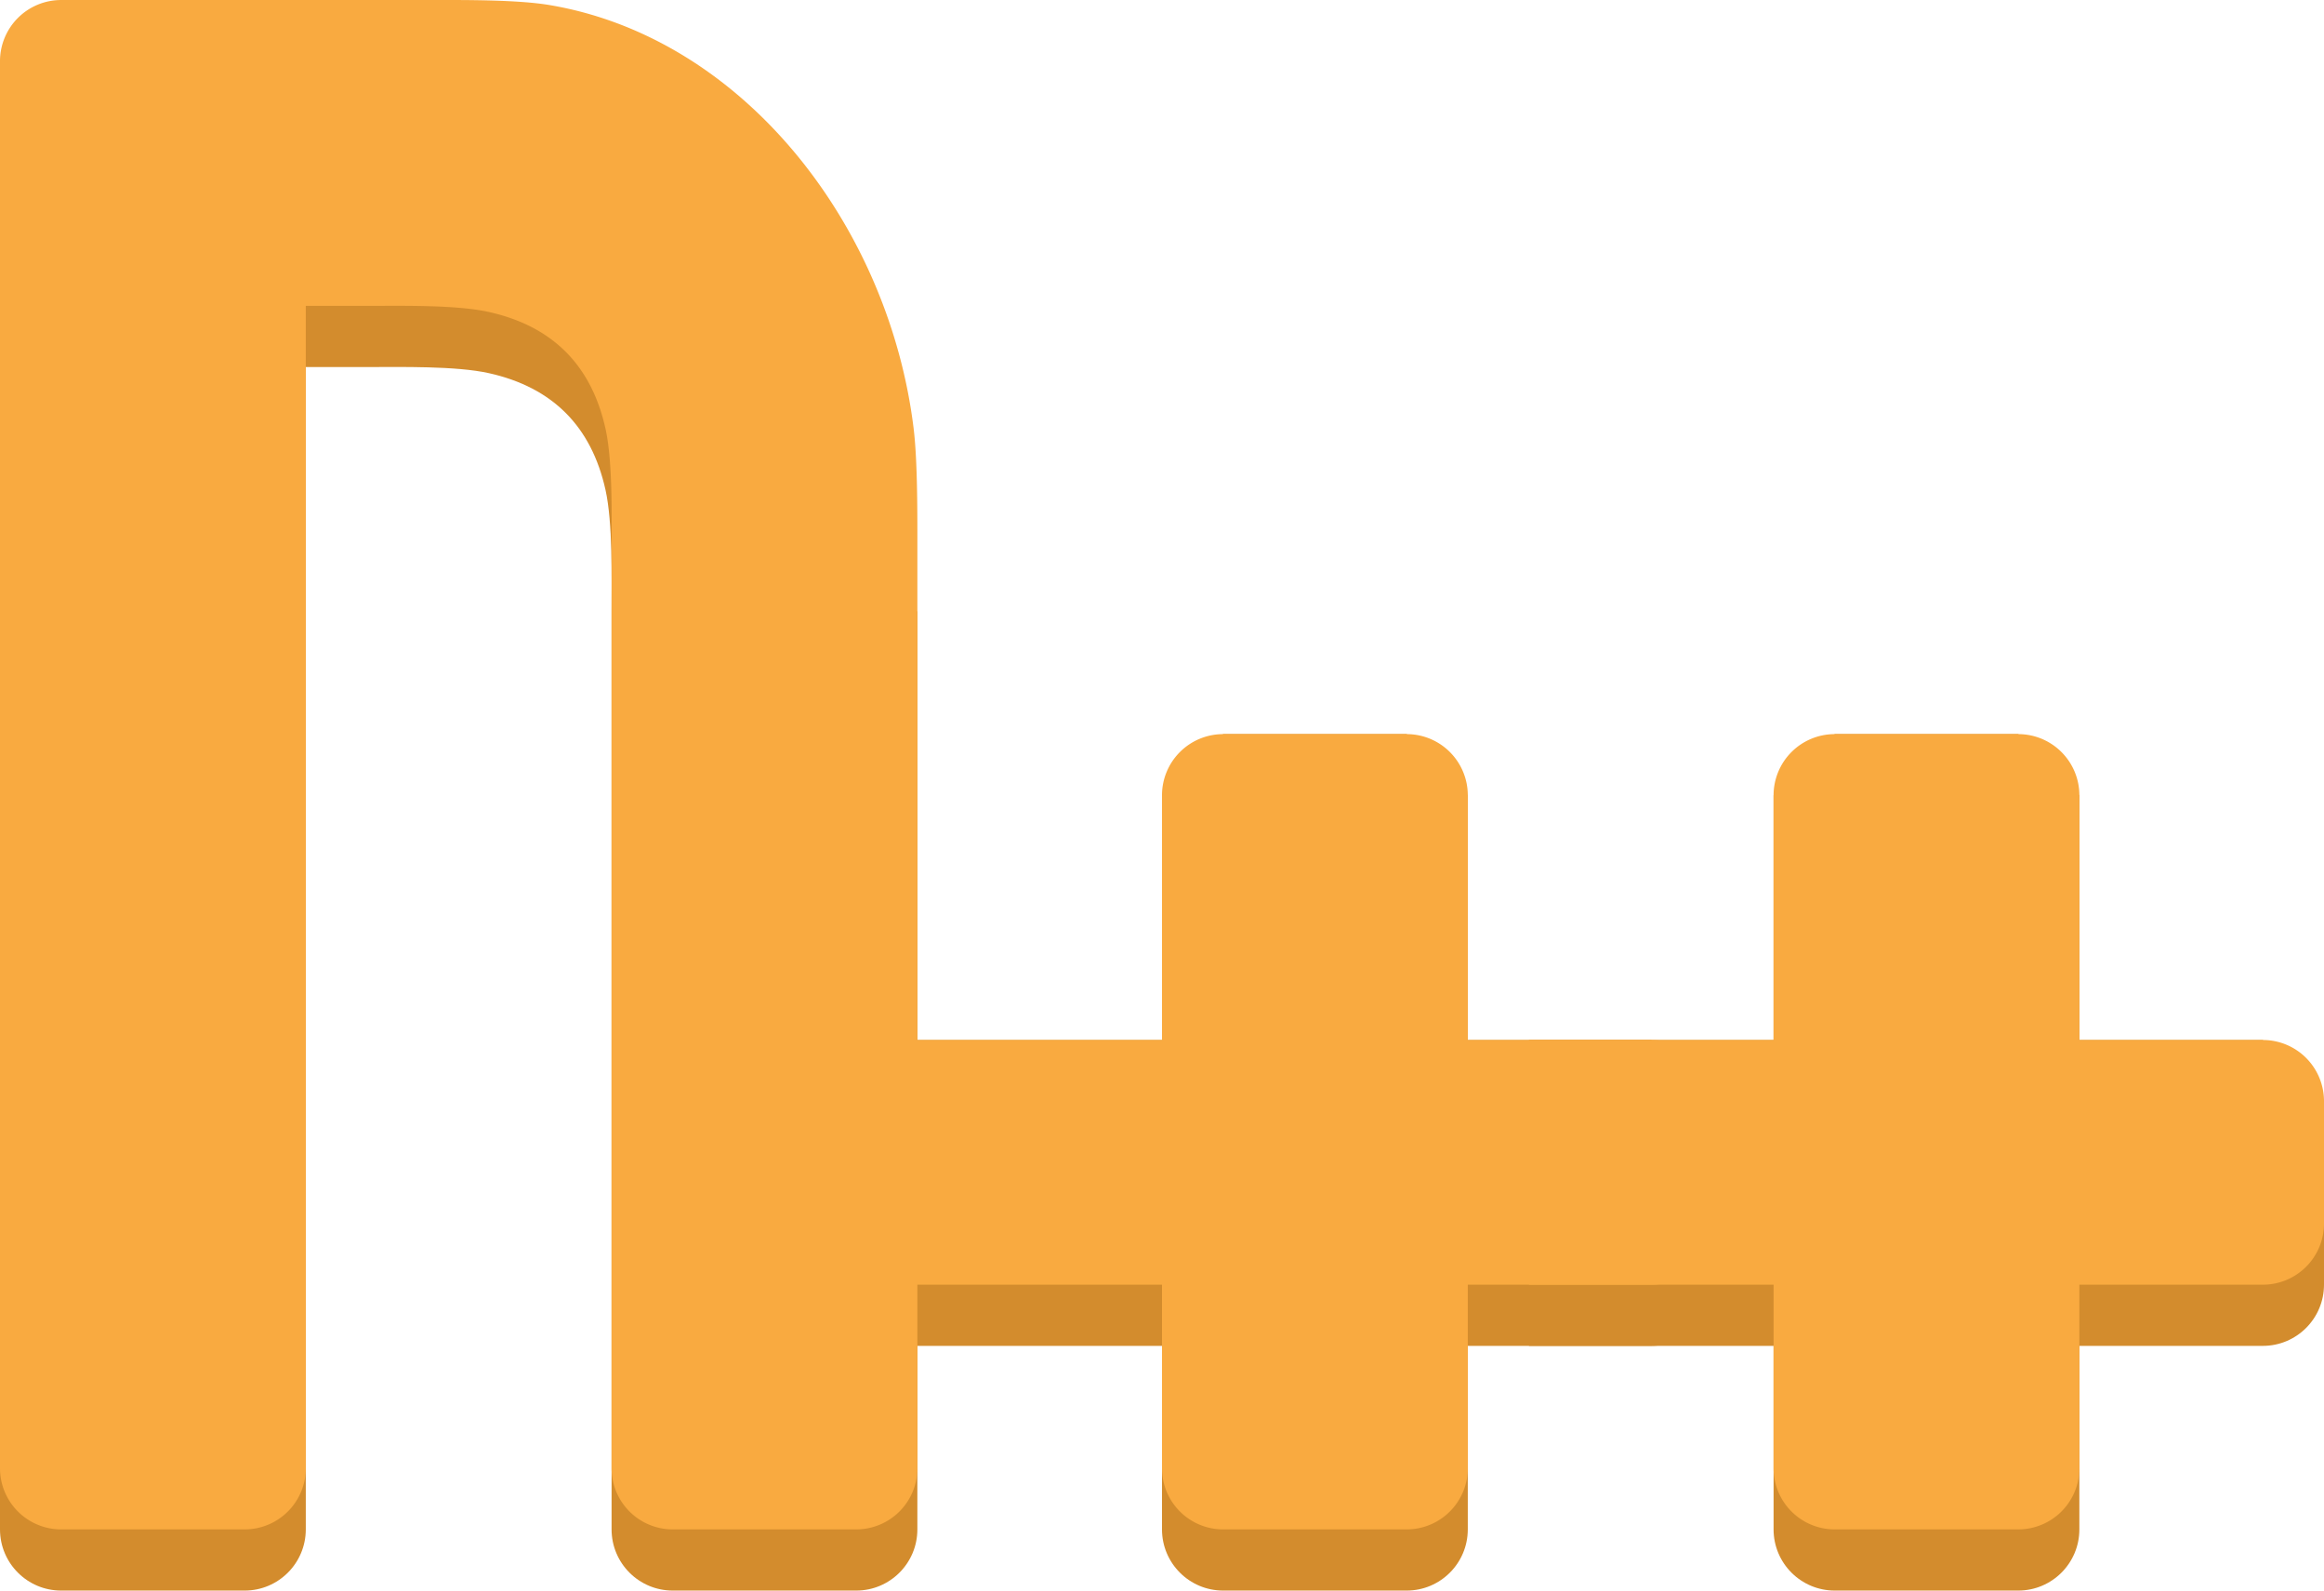 <?xml version="1.0" encoding="UTF-8" standalone="no"?>
<svg
   width="152"
   height="104"
   version="1.1"
   id="svg6"
   sodipodi:docname="org.nicotine_plus.Nicotinepp.svg"
   inkscape:version="1.2.2 (732a01da63, 2022-12-09)"
   xmlns:inkscape="http://www.inkscape.org/namespaces/inkscape"
   xmlns:sodipodi="http://sodipodi.sourceforge.net/DTD/sodipodi-0.dtd"
   xmlns="http://www.w3.org/2000/svg"
   xmlns:svg="http://www.w3.org/2000/svg">
  <defs
     id="defs10" />
  <sodipodi:namedview
     id="namedview8"
     pagecolor="#505050"
     bordercolor="#eeeeee"
     borderopacity="1"
     inkscape:showpageshadow="0"
     inkscape:pageopacity="0"
     inkscape:pagecheckerboard="0"
     inkscape:deskcolor="#505050"
     showgrid="false"
     showguides="true"
     inkscape:zoom="3.2382813"
     inkscape:cx="95.575392"
     inkscape:cy="73.958987"
     inkscape:window-width="1350"
     inkscape:window-height="1032"
     inkscape:window-x="472"
     inkscape:window-y="27"
     inkscape:window-maximized="0"
     inkscape:current-layer="svg6" />
  <g
     id="g11608"
     transform="matrix(1,0,0,1,-12,-39.999)">
    <g
       id="g11629">
      <path
         d="M 12,43.999 V 140 C 12,142.209 13.791,144 16,144 h 12 c 2.209,0 4,-1.791 4,-4 V 63.999 h 4 c 2.209,0 5.82,-0.081 7.972,0.398 4.16,0.926 6.704,3.47 7.63,7.63 C 52.081,74.179 52,77.79 52,79.999 V 140 C 52,142.209 53.791,144 56,144 h 12 c 2.209,0 4,-1.791 4,-4 v -12 h 16 v 12 C 88,142.209 89.791,144 92,144 h 12 c 2.209,0 4,-1.791 4,-4 v -12 h 12 c 2.209,0 4,-1.791 4,-4 v -12 l -4,-4 H 108 V 92 c -4,-4 0,0 -4,-4 H 92 c -4,4 0,0 -4,4 V 108 H 72 V 79.999 c -32,-40 0,0 -32,-40 H 16 c -4,4 0,0 -4,4 z"
         fill="#d38c2d"
         id="path2"
         style="stroke-width:1" />
      <path
         id="path2-9"
         d="m 112,108 v 20 h 16 v 12 c 0,2.209 1.791,4 4,4 h 12 c 2.209,0 4,-1.791 4,-4 v -12 h 12 c 2.209,0 4,-1.791 4,-4 v -12 l -4,-4 H 148 V 92 l -4,-4 h -12 l -4,4 v 16 z"
         style="fill:#d38c2d;fill-opacity:1" />
    </g>
    <g
       id="g11633"
       transform="translate(0,28)">
      <path
         d="m 12,16 v 92 a 4,4 0 0 0 4,4 h 12 a 4,4 0 0 0 4,-4 V 32 h 4 c 2.209,0 5.82,-0.081 7.972,0.398 4.16,0.926 6.704,3.47 7.63,7.63 C 52.081,42.18 52,45.791 52,48 v 60 a 4,4 0 0 0 4,4 h 12 a 4,4 0 0 0 4,-4 V 96 h 16 v 12 a 4,4 0 0 0 4,4 h 12 a 4,4 0 0 0 4,-4 V 96 h 12 a 4,4 0 0 0 4,-4 v -8 a 4,4 0 0 0 -4,-4 H 108 V 64 a 4,4 0 0 0 -4,-4 H 92 a 4,4 0 0 0 -4,4 V 80 H 72 V 48 C 72,45.791 72.023,42.201 71.755,40.01 70.138,26.793 60.678,14.498 47.981,12.336 45.806,11.965 42.209,12 40,12 H 16 a 4,4 0 0 0 -4,4 z"
         fill="#f9aa40"
         id="path4" />
      <path
         id="path4-9"
         d="m 112,80 v 16 h 16 v 12 a 4,4 0 0 0 4,4 h 12 a 4,4 0 0 0 4,-4 V 96 h 12 a 4,4 0 0 0 4,-4 v -8 a 4,4 0 0 0 -4,-4 H 148 V 64 a 4,4 0 0 0 -4,-4 h -12 a 4,4 0 0 0 -4,4 v 16 z"
         style="fill:#f9aa40;fill-opacity:1" />
    </g>
  </g>
</svg>

